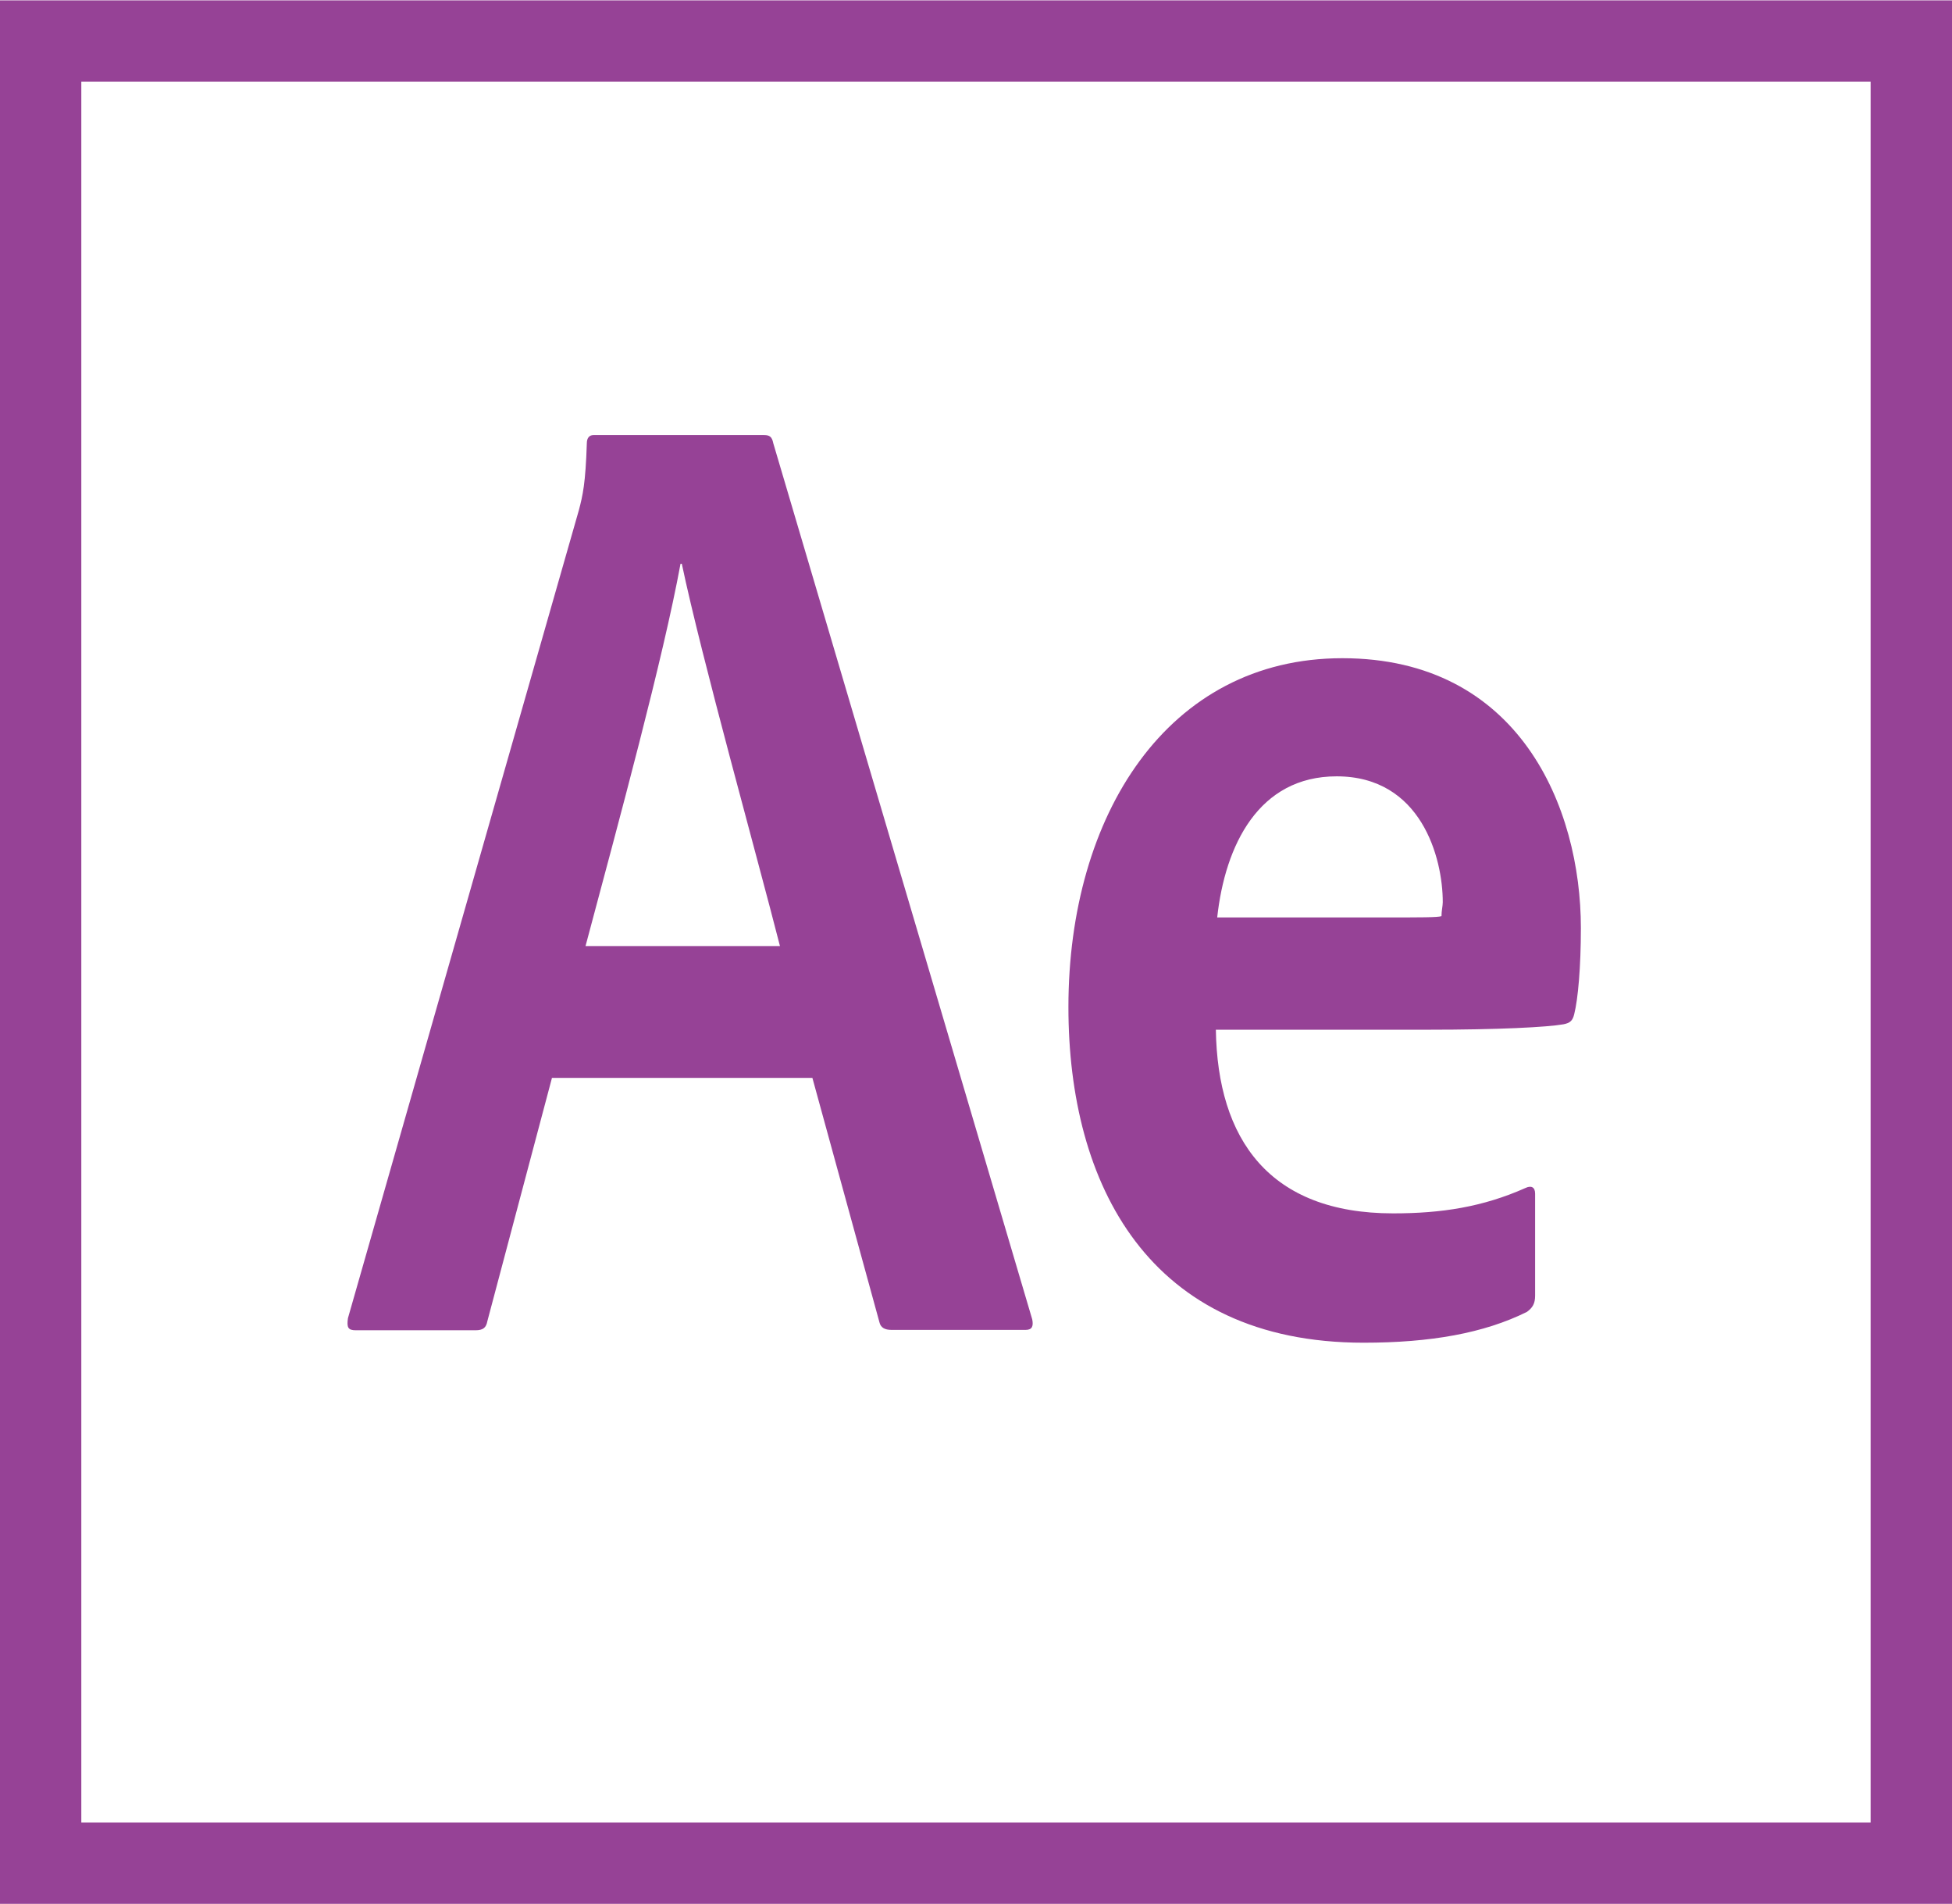 <svg width="81" height="79" viewBox="0 0 81 79" fill="none" xmlns="http://www.w3.org/2000/svg">
<path d="M0 0.015V78.985H81V0.015H0ZM3.374 3.389H77.623V75.608H3.374V3.389ZM22.9 44.735L20.225 54.806C20.172 55.082 20.053 55.189 19.724 55.189H14.767C14.438 55.189 14.385 55.07 14.438 54.688L24.022 21.161C24.181 20.554 24.297 20.068 24.351 18.392C24.351 18.167 24.457 18.05 24.627 18.05H31.706C31.932 18.05 32.035 18.116 32.089 18.392L42.834 54.738C42.887 55.014 42.834 55.173 42.558 55.173H36.994C36.718 55.173 36.546 55.082 36.493 54.857L33.711 44.719H22.9V44.735ZM32.365 39.249C31.415 35.518 29.122 27.332 28.292 23.389H28.239C27.515 27.33 25.695 34.015 24.297 39.249H32.365ZM50.453 42.705C50.519 47.279 52.68 50.339 57.809 50.339C59.813 50.339 61.527 50.076 63.307 49.283C63.532 49.177 63.701 49.243 63.701 49.521V53.754C63.701 54.083 63.595 54.255 63.36 54.427C61.58 55.31 59.365 55.705 56.584 55.705C47.671 55.705 44.335 49.139 44.335 41.783C44.335 33.82 48.448 27.307 55.7 27.307C63.043 27.307 65.6 33.491 65.6 38.5C65.6 40.123 65.481 41.454 65.324 42.072C65.258 42.348 65.152 42.441 64.876 42.495C64.203 42.614 62.2 42.72 59.246 42.72H50.453V42.705ZM57.31 38.062C59.036 38.062 59.644 38.062 59.816 38.009C59.816 37.784 59.869 37.586 59.869 37.429C59.869 35.584 58.973 32.208 55.465 32.208C52.235 32.208 50.838 35.055 50.509 38.062H57.31Z" fill="#964296"/>
</svg>
